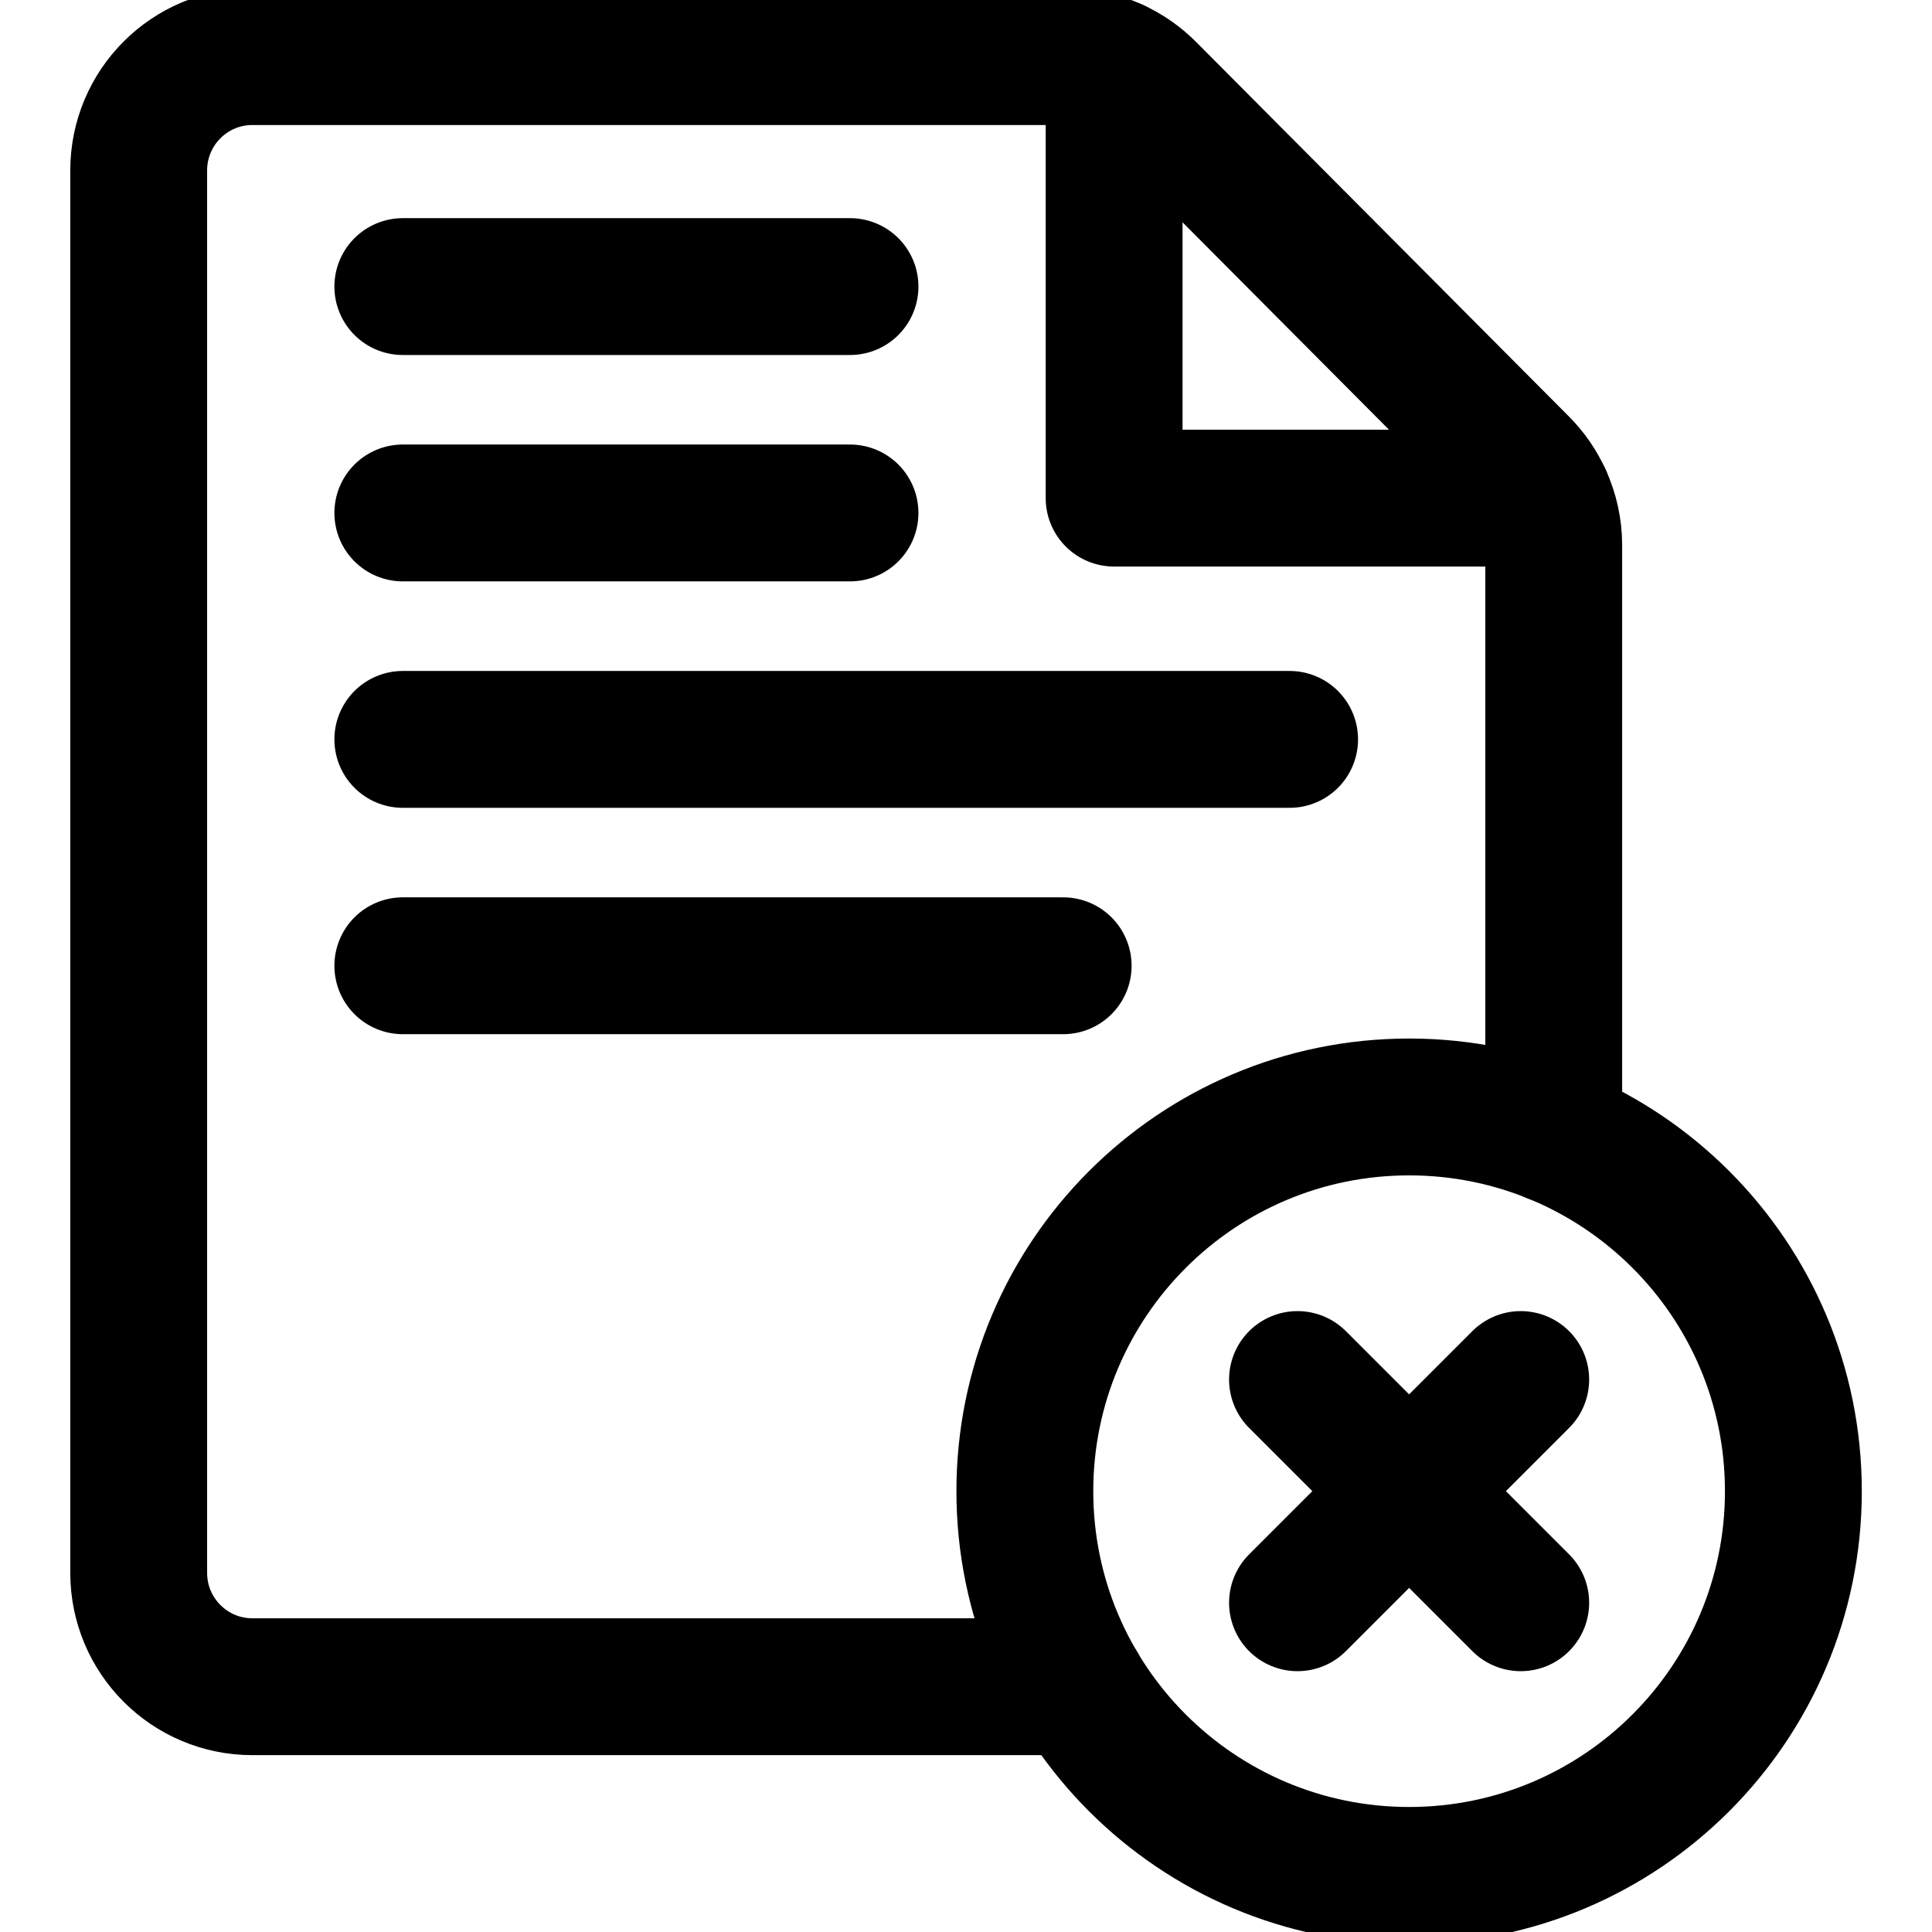 <svg width="24" height="24" viewBox="0 0 24 24" fill="none" xmlns="http://www.w3.org/2000/svg">
<g clip-path="url(#clip0_134_205)">
<path d="M19.301 14.101V12.329V6.774C19.301 6.57 19.257 6.37 19.173 6.188C19.104 6.034 19.007 5.893 18.886 5.772L14.257 1.122C14.135 0.999 13.994 0.902 13.84 0.832C13.656 0.748 13.455 0.703 13.249 0.703H3.136C2.355 0.703 1.723 1.336 1.723 2.117V19.539C1.723 20.32 2.355 20.953 3.136 20.953H5.015H13.395" stroke="black" stroke-width="1.7" stroke-miterlimit="10" stroke-linecap="round" stroke-linejoin="round"/>
<path d="M13.84 0.832V6.188H19.173" stroke="black" stroke-width="1.7" stroke-miterlimit="10" stroke-linecap="round" stroke-linejoin="round"/>
<path d="M17.505 23.297C20.141 23.297 22.278 21.16 22.278 18.524C22.278 15.888 20.141 13.751 17.505 13.751C14.868 13.751 12.731 15.888 12.731 18.524C12.731 21.16 14.868 23.297 17.505 23.297Z" stroke="black" stroke-width="1.7" stroke-miterlimit="10" stroke-linecap="round" stroke-linejoin="round"/>
<path d="M18.891 17.137L16.118 19.91" stroke="black" stroke-width="1.7" stroke-miterlimit="10" stroke-linecap="round" stroke-linejoin="round"/>
<path d="M16.118 17.137L18.891 19.91" stroke="black" stroke-width="1.7" stroke-miterlimit="10" stroke-linecap="round" stroke-linejoin="round"/>
<path d="M5.004 3.56H10.559" stroke="black" stroke-width="1.7" stroke-miterlimit="10" stroke-linecap="round" stroke-linejoin="round"/>
<path d="M5.004 6.372H10.559" stroke="black" stroke-width="1.7" stroke-miterlimit="10" stroke-linecap="round" stroke-linejoin="round"/>
<path d="M5.004 9.185H16.02" stroke="black" stroke-width="1.7" stroke-miterlimit="10" stroke-linecap="round" stroke-linejoin="round"/>
<path d="M5.004 11.997H13.207" stroke="black" stroke-width="1.7" stroke-miterlimit="10" stroke-linecap="round" stroke-linejoin="round"/>
</g>
<defs>
<clipPath id="clip0_134_205">
<rect width="24" height="24" fill="white"/>
</clipPath>
</defs>
</svg>
